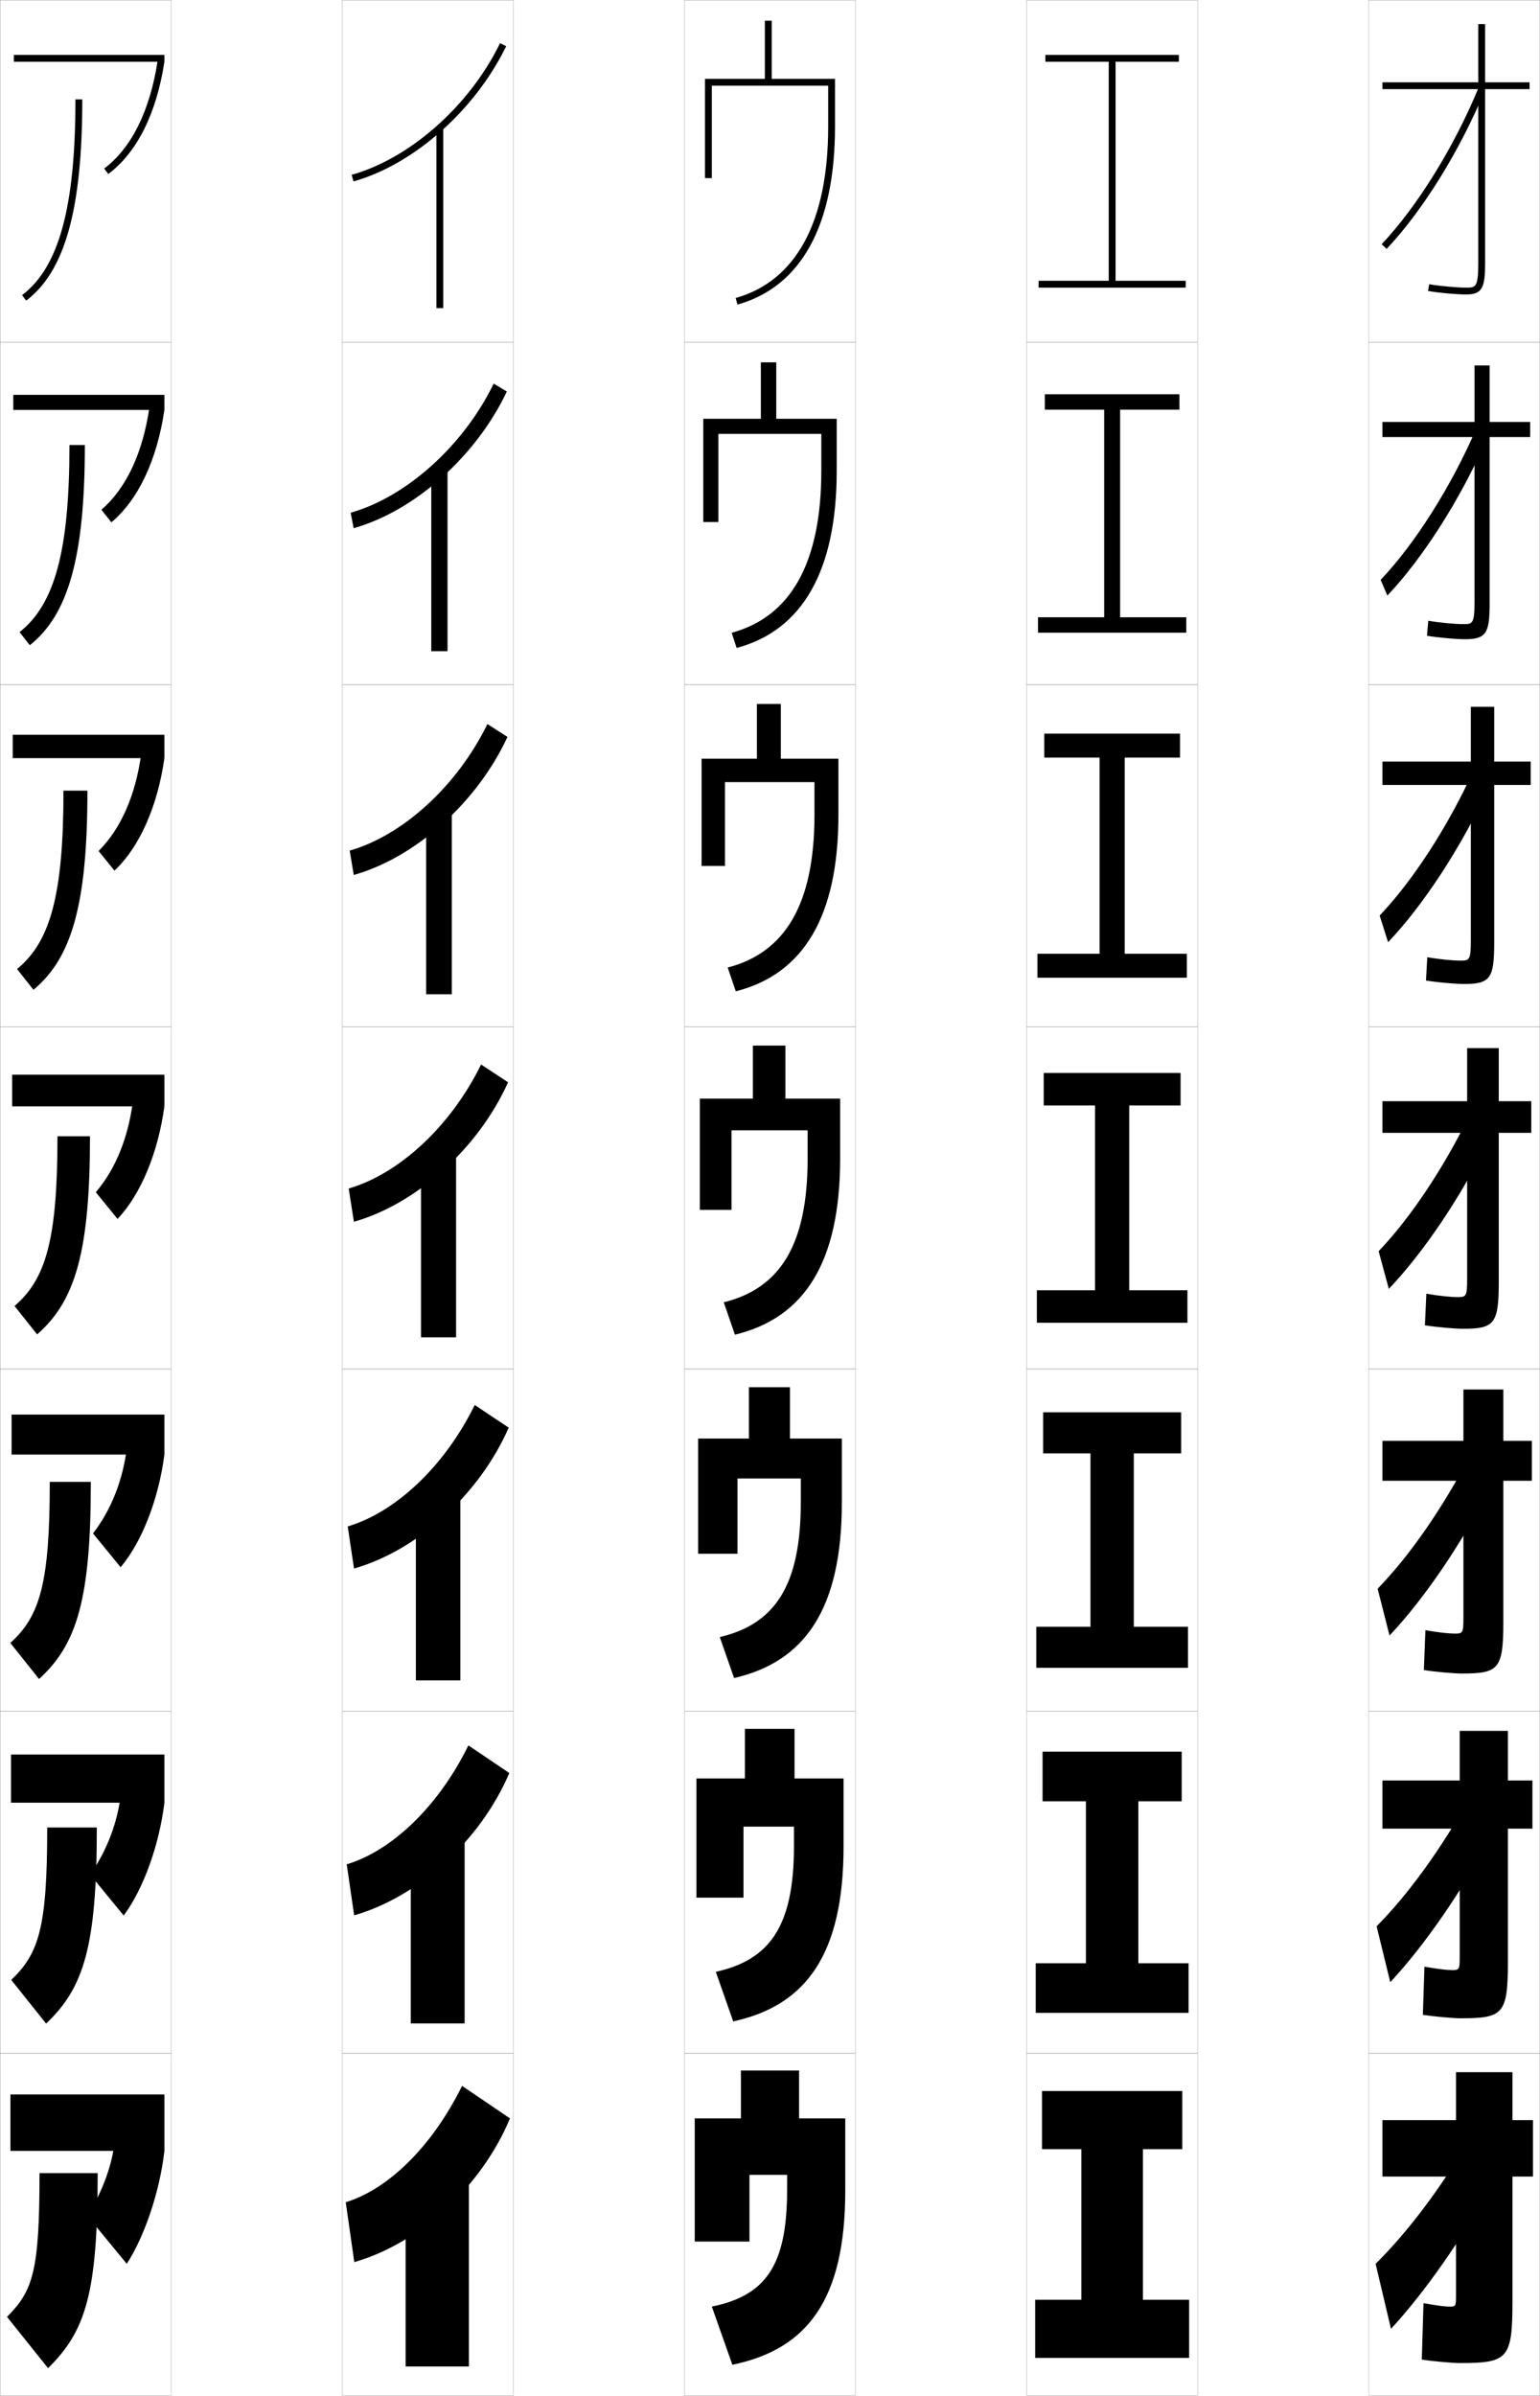 <?xml version="1.0" encoding="utf-8"?>
<!-- Generator: Adobe Illustrator 11 Build 225, SVG Export Plug-In . SVG Version: 6.0.0 Build 78)  -->
<!DOCTYPE svg PUBLIC "-//W3C//DTD SVG 1.0//EN"    "http://www.w3.org/TR/2001/REC-SVG-20010904/DTD/svg10.dtd">
<svg  xmlns="http://www.w3.org/2000/svg" xmlns:xlink="http://www.w3.org/1999/xlink" xmlns:a="http://ns.adobe.com/AdobeSVGViewerExtensions/3.0/"
	 width="450.1" height="700.1" viewBox="0 0 450.1 700.1"
	 overflow="visible" enable-background="new 0 0 450.1 700.1" xml:space="preserve">
		<g id="レイヤー1">
			<g>
				<rect x="0.05" y="200.05" fill="none" stroke="#999999" stroke-width="0.1" width="50" height="100"/> 
				<rect x="100.05" y="200.05" fill="none" stroke="#999999" stroke-width="0.1" width="50" height="100"/> 
				<rect x="200.05" y="200.05" fill="none" stroke="#999999" stroke-width="0.1" width="50" height="100"/> 
				<rect x="300.05" y="200.05" fill="none" stroke="#999999" stroke-width="0.1" width="50" height="100"/> 
				<rect x="400.05" y="200.05" fill="none" stroke="#999999" stroke-width="0.1" width="50" height="100"/> 
				<rect x="0.05" y="300.05" fill="none" stroke="#999999" stroke-width="0.1" width="50" height="100"/> 
				<rect x="100.05" y="300.05" fill="none" stroke="#999999" stroke-width="0.1" width="50" height="100"/> 
				<rect x="200.05" y="300.05" fill="none" stroke="#999999" stroke-width="0.1" width="50" height="100"/> 
				<rect x="300.05" y="300.05" fill="none" stroke="#999999" stroke-width="0.1" width="50" height="100"/> 
				<rect x="400.05" y="300.05" fill="none" stroke="#999999" stroke-width="0.1" width="50" height="100"/> 
				<rect x="0.05" y="0.05" fill="none" stroke="#999999" stroke-width="0.1" width="50" height="100"/> 
				<rect x="100.05" y="0.05" fill="none" stroke="#999999" stroke-width="0.1" width="50" height="100"/> 
				<rect x="200.05" y="0.05" fill="none" stroke="#999999" stroke-width="0.1" width="50" height="100"/> 
				<rect x="300.05" y="0.05" fill="none" stroke="#999999" stroke-width="0.1" width="50" height="100"/> 
				<rect x="400.05" y="0.05" fill="none" stroke="#999999" stroke-width="0.1" width="50" height="100"/> 
				<rect x="0.05" y="100.05" fill="none" stroke="#999999" stroke-width="0.1" width="50" height="100"/> 
				<rect x="100.05" y="100.05" fill="none" stroke="#999999" stroke-width="0.1" width="50" height="100"/> 
				<rect x="200.05" y="100.05" fill="none" stroke="#999999" stroke-width="0.1" width="50" height="100"/> 
				<rect x="300.05" y="100.05" fill="none" stroke="#999999" stroke-width="0.1" width="50" height="100"/> 
				<rect x="400.05" y="100.05" fill="none" stroke="#999999" stroke-width="0.1" width="50" height="100"/> 
				<rect x="0.05" y="400.05" fill="none" stroke="#999999" stroke-width="0.1" width="50" height="100"/> 
				<rect x="100.05" y="400.05" fill="none" stroke="#999999" stroke-width="0.1" width="50" height="100"/> 
				<rect x="200.05" y="400.05" fill="none" stroke="#999999" stroke-width="0.1" width="50" height="100"/> 
				<rect x="300.05" y="400.05" fill="none" stroke="#999999" stroke-width="0.1" width="50" height="100"/> 
				<rect x="400.05" y="400.05" fill="none" stroke="#999999" stroke-width="0.1" width="50" height="100"/> 
				<rect x="0.05" y="500.05" fill="none" stroke="#999999" stroke-width="0.1" width="50" height="100"/> 
				<rect x="100.05" y="500.05" fill="none" stroke="#999999" stroke-width="0.1" width="50" height="100"/> 
				<rect x="200.05" y="500.05" fill="none" stroke="#999999" stroke-width="0.1" width="50" height="100"/> 
				<rect x="300.05" y="500.05" fill="none" stroke="#999999" stroke-width="0.1" width="50" height="100"/> 
				<rect x="400.05" y="500.05" fill="none" stroke="#999999" stroke-width="0.1" width="50" height="100"/> 
				<rect x="0.05" y="600.05" fill="none" stroke="#999999" stroke-width="0.1" width="50" height="100"/> 
				<rect x="100.05" y="600.05" fill="none" stroke="#999999" stroke-width="0.1" width="50" height="100"/> 
				<rect x="200.05" y="600.05" fill="none" stroke="#999999" stroke-width="0.1" width="50" height="100"/> 
				<rect x="300.05" y="600.05" fill="none" stroke="#999999" stroke-width="0.1" width="50" height="100"/> 
				<rect x="400.05" y="600.05" fill="none" stroke="#999999" stroke-width="0.1" width="50" height="100"/> 
			</g>
			<g>
				<path d="M225.55,23.05v-17h-2v17h-17.5v29h2v-27h34v12c0,27.748-9.352,45.051-27.043,50.037
					l0.543,1.926c18.645-5.256,28.5-23.225,28.5-51.963v-14H225.55z"/>
				<path d="M226.883,105.883h-4.5v16.5h-16.833v30.167h4.416v-25.75h30.084v10.75
					c0,26.898-8.916,42.682-26.203,47.364l1.452,4.438
					c19.195-5.138,29.25-22.521,29.25-51.802v-15.167h-17.667V105.883z"/>
				<path d="M228.217,205.716h-7v16h-16.167v31.333h6.833v-24.5h26.167v9.5
					c0,26.048-8.48,40.312-25.362,44.691l2.362,6.95c19.745-5.02,30-21.816,30-51.642
					v-16.333h-16.833V205.716z"/>
				<path d="M220.05,305.55v15.5h-15.5v32.5h9.25v-23.25h22.25v8.25
					c0,25.198-8.045,37.943-24.521,42.019l3.271,9.463
					c20.295-4.901,30.75-21.112,30.75-51.481v-17.5h-16v-15.5H220.05z"/>
				<path d="M230.883,405.383h-12v15h-14.833v33.667h11.5v-22h18.5v7
					c0,24.349-7.609,35.574-23.681,39.346l4.181,11.975
					c20.845-4.783,31.5-20.407,31.5-51.32v-18.667h-15.167V405.383z"/>
				<path d="M232.217,505.217h-14.5v14.5h-14.167v34.833h13.75v-20.75h14.75v5.75
					c0,23.498-7.174,33.206-22.84,36.673l5.09,14.487
					c21.395-4.665,32.25-19.704,32.25-51.16v-19.833h-14.333V505.217z"/>
				<path d="M214.05,691.05c21.944-4.547,33-19,33-51v-21h-13.5v-14h-17v14h-13.5v36h16v-19.5h11v4.5
					c0,22.648-6.738,30.837-22,34L214.05,691.05z"/>
			</g>
			<g>
				<rect x="127.55" y="37.55" width="2" height="52.5"/> 
				<rect x="126.049" y="137.383" width="4.75" height="52.917"/> 
				<rect x="124.55" y="237.216" width="7.5" height="53.333"/> 
				<rect x="123.05" y="337.05" width="10.25" height="53.75"/> 
				<rect x="121.549" y="436.883" width="13" height="54.167"/> 
				<rect x="120.05" y="536.717" width="15.75" height="54.583"/> 
				<rect x="118.55" y="636.55" width="18.5" height="55"/> 
			</g>
			<g>
				<polygon points="334.05,628.05 345.55,628.05 345.55,611.05 304.55,611.05 
					304.55,628.05 316.05,628.05 316.05,672.05 302.55,672.05 302.55,689.05 
					347.55,689.05 347.55,672.05 334.05,672.05 "/>
				<polygon points="304.716,511.883 304.716,526.383 317.383,526.383 317.383,573.716 
					302.716,573.716 302.716,588.216 347.383,588.216 347.383,573.716 332.716,573.716 
					332.716,526.383 345.383,526.383 345.383,511.883 "/>
				<polygon points="304.883,412.717 304.883,424.717 318.717,424.717 318.717,475.383 
					302.883,475.383 302.883,487.383 347.217,487.383 347.217,475.383 331.383,475.383 
					331.383,424.717 345.217,424.717 345.217,412.717 "/>
				<polygon points="305.05,313.55 305.05,323.05 320.05,323.05 320.05,377.05 
					303.05,377.05 303.05,386.55 347.05,386.55 347.05,377.05 330.05,377.05 
					330.05,323.05 345.05,323.05 345.05,313.55 "/>
				<polygon points="305.217,214.383 305.217,221.383 321.383,221.383 321.383,278.716 
					303.216,278.716 303.216,285.716 346.883,285.716 346.883,278.716 328.716,278.716 
					328.716,221.383 344.883,221.383 344.883,214.383 "/>
				<polygon points="305.383,115.216 305.383,119.716 322.717,119.716 322.717,180.383 
					303.383,180.383 303.383,184.883 346.717,184.883 346.717,180.383 327.383,180.383 
					327.383,119.716 344.717,119.716 344.717,115.216 "/>
				<polygon points="326.05,82.05 326.05,18.05 344.55,18.05 344.55,16.05 
					305.55,16.05 305.55,18.05 324.05,18.05 324.05,82.05 303.55,82.05 
					303.55,84.05 346.55,84.05 346.55,82.05 "/>
			</g>
			<g>
				<path d="M22.05,29.05c0,31.404-4.812,49.046-15.603,57.202l1.206,1.596
					c11.34-8.571,16.397-26.706,16.397-58.798H22.05z"/>
				<path d="M5.713,184.718l3.005,3.83c11.27-8.947,16.081-25.85,16.081-58.499h-4.5
					C20.299,160.991,15.975,176.648,5.713,184.718z"/>
				<path d="M4.981,283.185l4.805,6.063c11.199-9.322,15.764-24.993,15.764-58.198h-7
					C18.55,261.529,14.713,275.201,4.981,283.185z"/>
				<path d="M4.248,381.651l6.604,8.297c11.129-9.697,15.448-24.137,15.448-57.898h-9.5
					C16.8,362.066,13.451,373.753,4.248,381.651z"/>
			</g>
			<path d="M14.549,433.05c0,29.554-2.861,39.256-11.534,47.067l8.402,10.531
				c11.059-10.072,15.132-23.28,15.132-57.599H14.549z"/>
			<path d="M13.8,534.05c0,29.092-2.374,36.809-10.517,44.534l10.201,12.766
				c10.989-10.447,14.816-22.425,14.816-57.3H13.8z"/>
			<path d="M28.55,635.05h-17c0,28.629-1.886,34.361-9.5,42l12,15
				C24.968,681.228,28.55,670.481,28.55,635.05z"/>
			<g>
				<rect x="4.05" y="16.05" width="44" height="2"/> 
				<rect x="3.883" y="115.383" width="44.167" height="4.417"/> 
				<rect x="3.716" y="214.717" width="44.333" height="6.833"/> 
				<rect x="3.55" y="314.05" width="44.5" height="9.25"/> 
				<rect x="3.383" y="413.383" width="44.667" height="11.667"/> 
				<rect x="3.217" y="512.717" width="44.833" height="14.083"/> 
				<rect x="3.05" y="612.05" width="45" height="16.5"/> 
			</g>
			<g>
				<path d="M30.449,49.25l1.201,1.6c8.414-6.32,14.084-17.663,16.399-32.8
					l-1.977-0.303C43.838,32.357,38.437,43.25,30.449,49.25z"/>
				<path d="M32.55,152.633c7.865-6.576,13.343-18.219,15.5-32.833l-4.379-0.752
					c-1.948,13.343-6.782,23.662-14.038,29.919L32.55,152.633z"/>
				<path d="M33.45,254.417c7.317-6.832,12.601-18.774,14.6-32.867l-6.781-1.202
					c-1.661,12.078-5.928,21.82-12.453,28.335L33.45,254.417z"/>
				<path d="M34.35,356.2c6.768-7.088,11.859-19.331,13.7-32.9l-9.183-1.651
					c-1.374,10.812-5.073,19.979-10.867,26.751L34.35,356.2z"/>
				<path d="M35.25,457.983c6.22-7.344,11.117-19.887,12.8-32.934l-10.955-2.101
					c-1.166,9.545-4.514,18.137-9.912,25.167L35.25,457.983z"/>
				<path d="M36.15,559.767c5.671-7.599,10.375-20.442,11.9-32.967l-12.728-2.551
					c-0.958,8.28-3.953,16.296-8.956,23.584L36.15,559.767z"/>
				<path d="M33.55,625.55c-0.751,7.014-3.393,14.454-8,22l11.5,14
					c5.123-7.854,9.633-20.998,11-33L33.55,625.55z"/>
			</g>
			<g>
				<path d="M415.55,689.55l0.5-16.5c4.391,0.771,6.37,1,7.5,1c1.984,0,2-0.029,2-3.5v-34.5h-21.5
					v-16.5h21.5v-14h16.5v14h6v16.5h-6v36.5c0,16.824-1.342,18-15.5,18
					C424.715,690.55,419.061,690.065,415.55,689.55z"/>
				<path d="M404.05,520.3h22.583v-14.5h14.083v14.5h7.167v14.083h-7.167v38.917
					c0,15.285-1.366,16.5-13.833,16.5c-2.007,0-7.571-0.481-11.028-1.003l0.474-14.078
					c4.175,0.731,6.65,0.997,8.055,0.997c2.153,0,2.25-0.102,2.25-4.083v-37.25h-22.583
					V520.3z"/>
				<path d="M404.05,421.05h23.667v-15h11.666v15h8.334v11.667h-8.334v41.333
					c0,13.747-1.391,15-12.166,15c-2.18,0-7.654-0.478-11.057-1.005l0.446-11.656
					c3.959,0.691,6.932,0.994,8.61,0.994c2.321,0,2.5-0.174,2.5-4.666v-40h-23.667
					V421.05z"/>
				<path d="M404.05,321.8h24.75v-15.5h9.25v15.5h9.5v9.25h-9.5v43.75c0,12.208-1.416,13.5-10.5,13.5
					c-2.352,0-7.736-0.475-11.085-1.008l0.42-9.234
					c3.743,0.652,7.213,0.992,9.165,0.992c2.49,0,2.75-0.247,2.75-5.25v-42.75h-24.75V321.8
					z"/>
				<path d="M404.05,222.549h25.833v-16h6.833v16h10.667v6.833h-10.667v46.167
					c0,10.427-1.196,12-8.833,12c-2.523,0-7.818-0.471-11.113-1.01l0.394-6.813
					c3.527,0.613,7.494,0.99,9.72,0.99c2.557,0,3-0.165,3-5.833v-45.5h-25.833
					V222.549z"/>
				<path d="M404.05,123.3h26.917v-16.5h4.416v16.5h11.834v4.417h-11.834v48.583
					c0,8.645-0.978,10.5-7.166,10.5c-2.695,0-7.9-0.468-11.142-1.012l0.366-4.392
					c3.312,0.574,7.774,0.988,10.275,0.988c2.622,0,3.25-0.083,3.25-6.417v-48.25h-26.917
					V123.3z"/>
				<path d="M447.05,24.05h-13v-17h-2v17h-28v2h28v51c0,7-0.812,7-3.5,7
					c-2.774,0-7.734-0.451-10.83-0.985l-0.34,1.971
					c3.188,0.55,8.303,1.015,11.17,1.015c4.741,0,5.5-2.137,5.5-9v-51h13V24.05z"/>
			</g>
			<g>
				<path d="M429.55,625.05c-8.53,14.55-18.344,27.48-27.5,36.5l4.5,19
					c9.812-10.623,20.908-26.406,30-43L429.55,625.05z"/>
				<path d="M402.345,562.911l3.992,16.337c9.93-10.63,21.01-26.624,29.783-43.242
					l-6.513-10.853C421.42,540.045,411.572,553.637,402.345,562.911z"/>
				<path d="M402.641,464.272l3.484,13.673c10.048-10.636,21.111-26.84,29.566-43.482
					l-6.027-9.207C421.821,440.49,411.939,454.742,402.641,464.272z"/>
				<path d="M402.937,365.634l2.977,11.01c10.166-10.643,21.212-27.058,29.35-43.725
					l-5.541-7.56C422.222,340.935,412.306,355.849,402.937,365.634z"/>
				<path d="M403.232,267.543l2.469,7.798c10.283-10.8,21.312-27.657,29.132-44.585
					l-4.311-5.294C423.157,241.591,412.933,257.37,403.232,267.543z"/>
				<path d="M403.527,169.453l1.961,4.587c10.402-10.958,21.415-28.258,28.916-45.446
					l-3.08-3.028C424.094,142.249,413.56,158.892,403.527,169.453z"/>
				<path d="M403.823,71.362l1.453,1.375c10.52-11.115,21.517-28.858,28.698-46.307
					L432.125,25.669C425.03,42.905,414.187,60.414,403.823,71.362z"/>
			</g>
			<g>
				<path d="M102.78,51.087l0.539,1.926c17.604-4.93,35.539-20.813,44.63-39.526
					l-1.799-0.874C137.294,30.841,119.865,46.302,102.78,51.087z"/>
				<path d="M102.491,149.831l0.866,4.521c17.823-5.014,35.808-21.003,44.775-39.938
					l-3.832-2.312C135.428,130.318,118.737,145.233,102.491,149.831z"/>
				<path d="M102.204,248.575l1.192,7.117c18.042-5.098,36.077-21.191,44.92-40.35
					l-5.865-3.75C133.562,229.797,117.609,244.166,102.204,248.575z"/>
				<path d="M101.915,347.318l1.52,9.713c18.262-5.183,36.346-21.381,45.064-40.763
					l-7.898-5.188C131.695,329.275,116.48,343.098,101.915,347.318z"/>
				<path d="M101.626,446.062l1.846,12.308c18.481-5.267,36.614-21.569,45.21-41.175
					l-9.933-6.625C129.829,428.753,115.352,442.029,101.626,446.062z"/>
				<path d="M101.338,544.806l2.173,14.904c18.7-5.351,36.883-21.758,45.354-41.587
					l-11.966-8.062C127.963,528.231,114.224,540.961,101.338,544.806z"/>
				<path d="M135.05,609.55c-8.953,18.16-21.954,30.343-34,34l2.5,17.5
					c18.92-5.436,37.151-21.947,45.5-42L135.05,609.55z"/>
			</g>
		</g>
	</svg>
